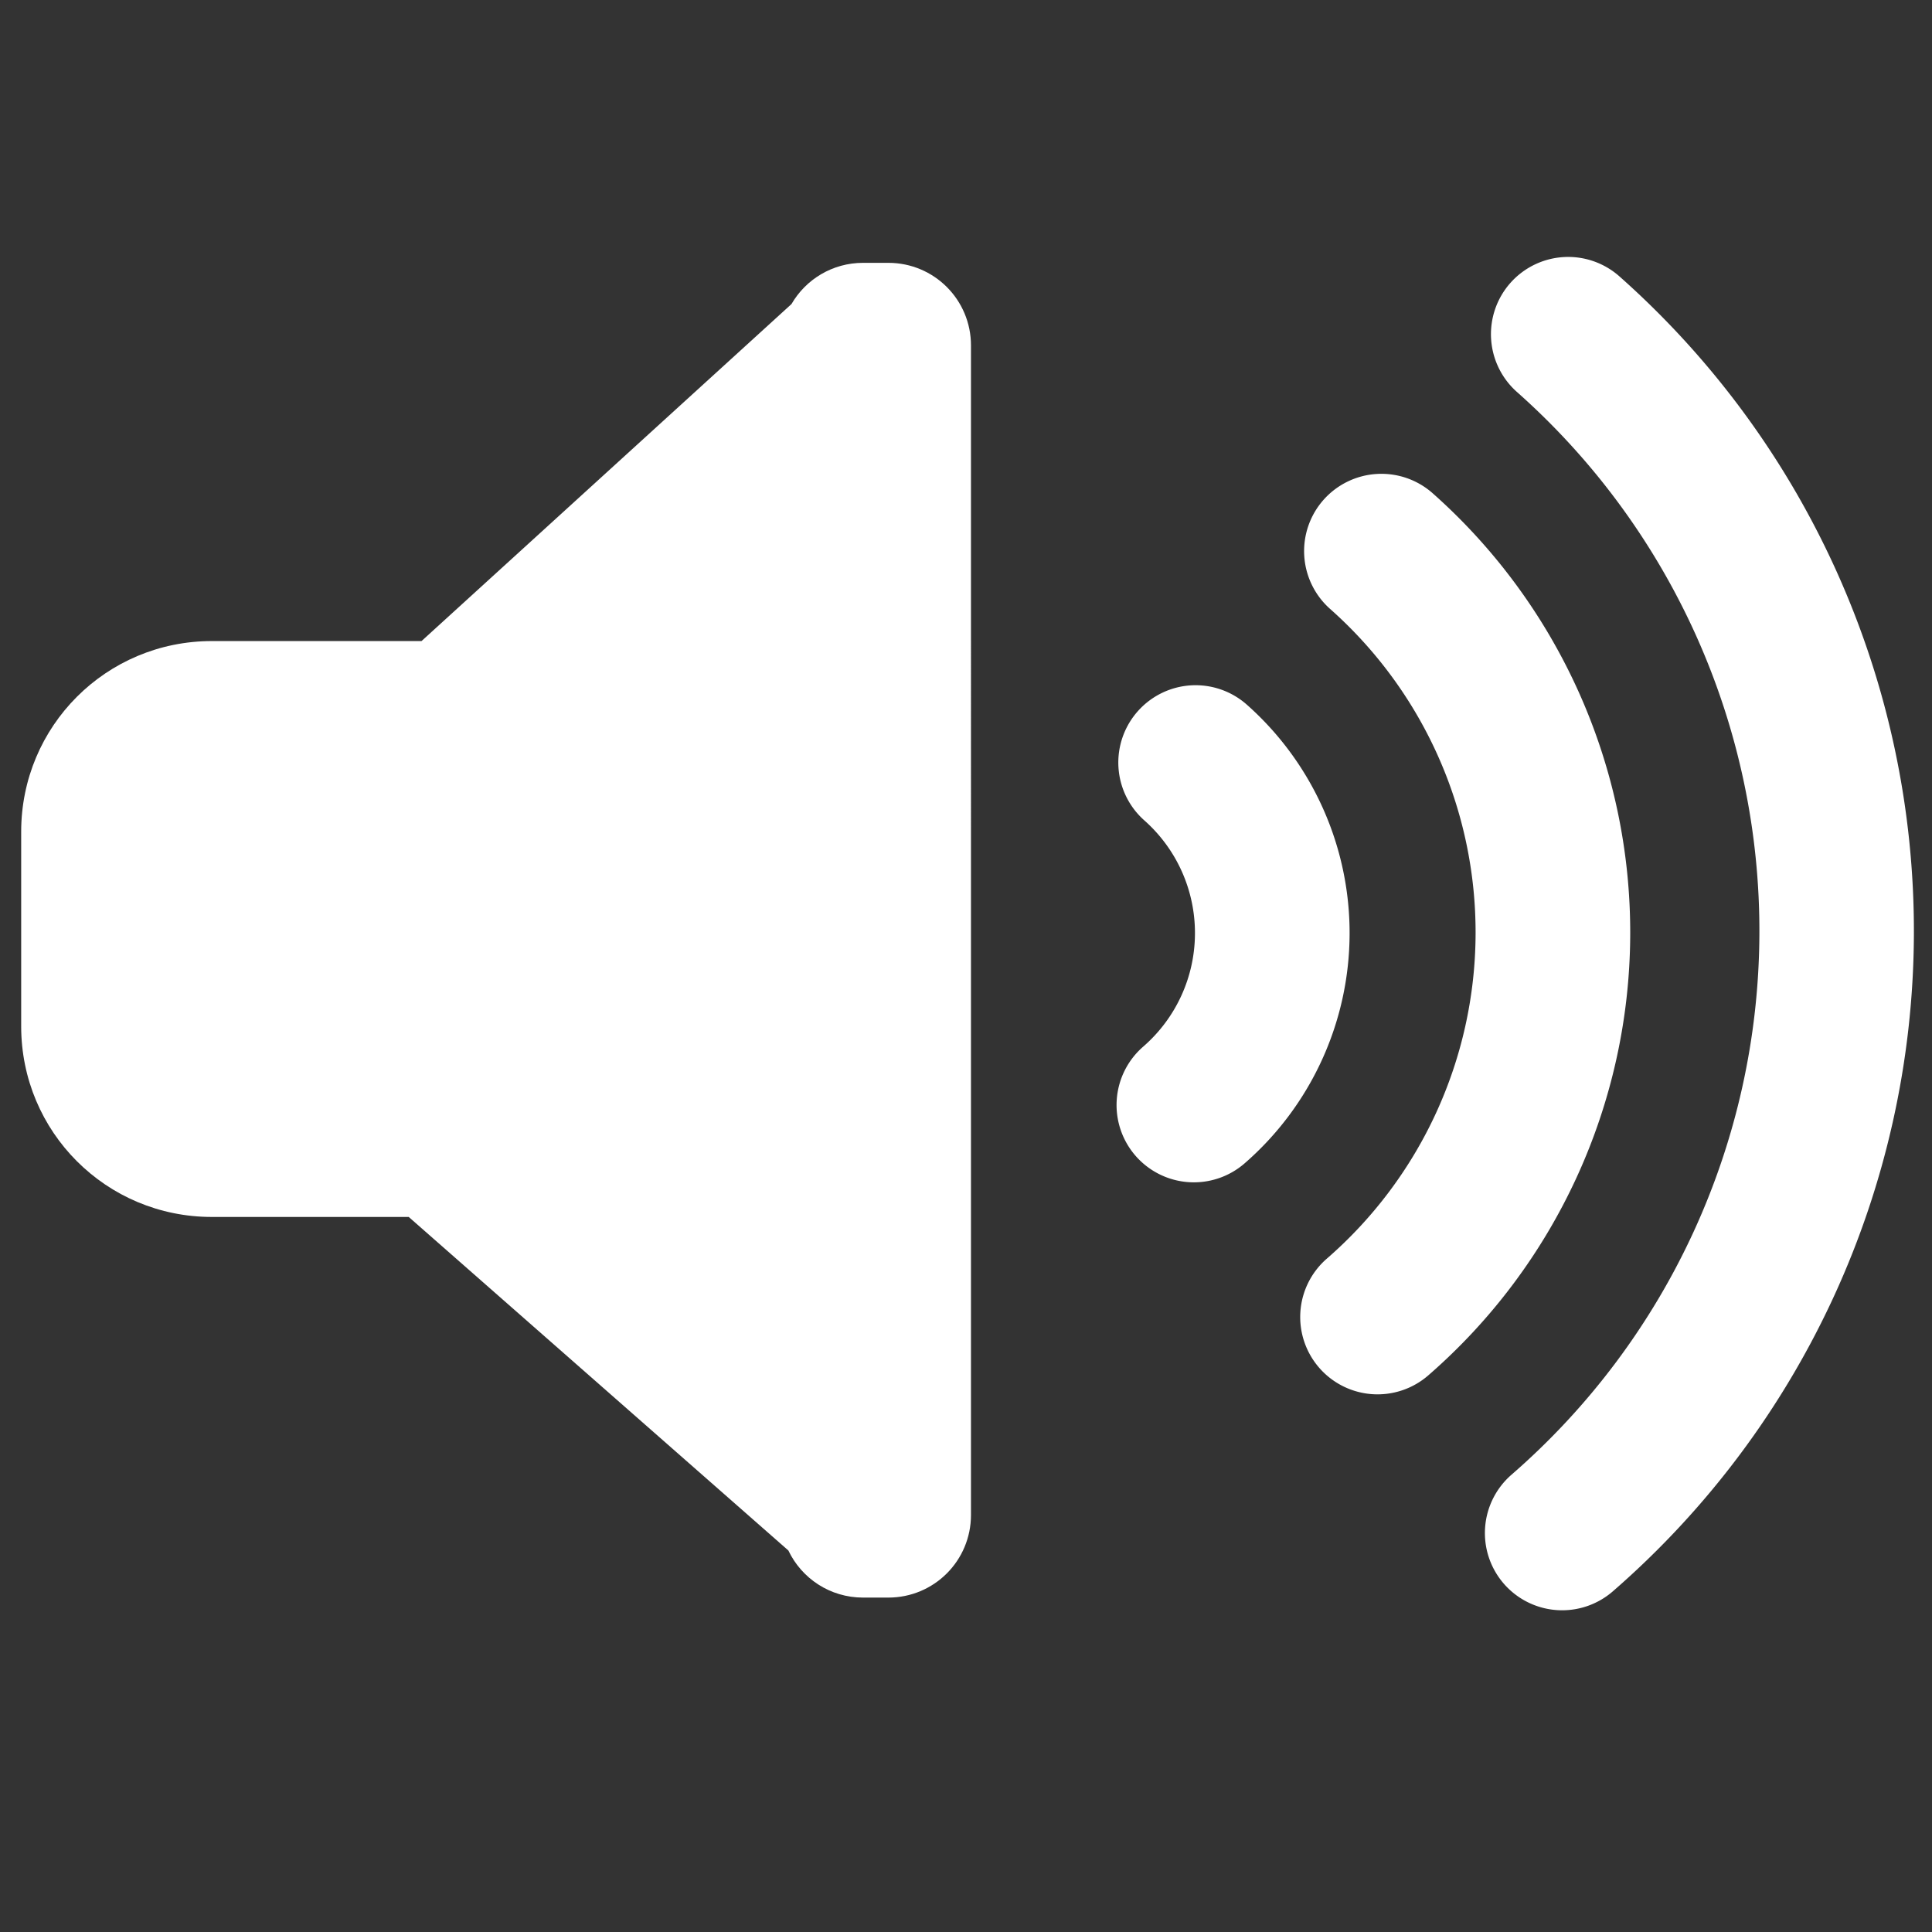 <?xml version="1.0" encoding="UTF-8" standalone="no"?>
<!-- Created with Inkscape (http://www.inkscape.org/) -->

<svg
   width="32.0px"
   height="32.0px"
   viewBox="0 0 32.0 32.0"
   version="1.1"
   id="SVGRoot"
   sodipodi:docname="volume-up.svg"
   inkscape:version="1.1.1 (3bf5ae0d25, 2021-09-20)"
   xmlns:inkscape="http://www.inkscape.org/namespaces/inkscape"
   xmlns:sodipodi="http://sodipodi.sourceforge.net/DTD/sodipodi-0.dtd"
   xmlns="http://www.w3.org/2000/svg"
   xmlns:svg="http://www.w3.org/2000/svg">
  <rect x="0" y="0" width="32.0" height="32.0" fill="#333333" stroke="none"/>
  <sodipodi:namedview
     id="namedview6024"
     pagecolor="#ffffff"
     bordercolor="#666666"
     borderopacity="1.0"
     inkscape:pageshadow="2"
     inkscape:pageopacity="0.0"
     inkscape:pagecheckerboard="0"
     inkscape:document-units="px"
     showgrid="true"
     inkscape:zoom="8.40625"
     inkscape:cx="23.078067"
     inkscape:cy="25.219331"
     inkscape:window-width="1011"
     inkscape:window-height="734"
     inkscape:window-x="347"
     inkscape:window-y="26"
     inkscape:window-maximized="1"
     inkscape:current-layer="layer1"
     inkscape:snap-global="false">
    <inkscape:grid
       type="xygrid"
       id="grid6030" />
  </sodipodi:namedview>
  <defs
     id="defs6019" />
  <g
     inkscape:label="Layer 1"
     inkscape:groupmode="layer"
     id="layer1">
    <path
       style="fill:#ffffff;stroke:none;stroke-width:0.803"
       d="m 25.897,4.258 a 1.28,1.28 0 0 0 -0.88,0.428 1.28,1.28 0 0 0 0.109,1.807 c 2.57,2.279 4.033,5.552 4.015,8.987 -0.017,3.435 -1.513,6.693 -4.106,8.946 a 1.28,1.28 0 0 0 -0.127,1.805 1.28,1.28 0 0 0 1.805,0.127 c 3.148,-2.735 4.966,-6.695 4.987,-10.865 0.021,-4.17 -1.757,-8.149 -4.877,-10.915 A 1.28,1.28 0 0 0 25.897,4.258 Z"
       id="path2108"
       inkscape:export-filename="/home/sergio/.config/dunst/icons/volume-down.png"
       inkscape:export-xdpi="300"
       inkscape:export-ydpi="300" />
    <g
       id="g2129"
       style="fill:#ffffff;stroke-width:2.128"
       inkscape:export-filename="/home/sergio/.config/dunst/icons/volume-down.png"
       inkscape:export-xdpi="300"
       inkscape:export-ydpi="300"
       transform="matrix(0.493,0,0,0.493,-21.633,-67.663)">
      <path
         style="fill:#ffffff;stroke-width:1.63"
         d="m 83.892,160.273 a 2.598,2.598 0 0 0 -1.787,0.871 2.598,2.598 0 0 0 0.221,3.666 c 1.09,0.967 1.709,2.353 1.701,3.811 -0.007,1.457 -0.64,2.835 -1.74,3.791 a 2.598,2.598 0 0 0 -0.258,3.664 2.598,2.598 0 0 0 3.664,0.258 c 2.227,-1.934 3.514,-4.738 3.529,-7.688 0.015,-2.95 -1.244,-5.766 -3.451,-7.723 a 2.598,2.598 0 0 0 -1.879,-0.65 z"
         id="path2112" />
      <path
         style="fill:#ffffff;stroke-width:1.63"
         d="m 90.134,153.171 a 2.598,2.598 0 0 0 -1.787,0.869 2.598,2.598 0 0 0 0.221,3.666 c 3.129,2.774 4.908,6.758 4.887,10.939 -0.021,4.181 -1.841,8.146 -4.998,10.889 a 2.598,2.598 0 0 0 -0.256,3.666 2.598,2.598 0 0 0 3.664,0.256 c 4.283,-3.721 6.757,-9.11 6.785,-14.783 0.029,-5.674 -2.391,-11.09 -6.637,-14.854 a 2.598,2.598 0 0 0 -1.879,-0.648 z"
         id="path2110" />
      <path
         style="fill:#ffffff;stroke-width:1.63"
         d="m 72.877,146.078 c -1.03,0 -1.925,0.556 -2.405,1.384 l -12.43,11.323 h -7.044 c -3.549,0 -6.406,2.857 -6.406,6.405 v 6.538 c 0,3.549 2.857,6.405 6.406,6.405 h 6.614 l 12.755,11.206 c 0.445,0.937 1.399,1.582 2.509,1.582 h 0.848 c 1.539,0 2.778,-1.239 2.778,-2.778 V 148.856 c 0,-1.539 -1.239,-2.778 -2.778,-2.778 z"
         id="path1724" />
    </g>
  </g>
</svg>
